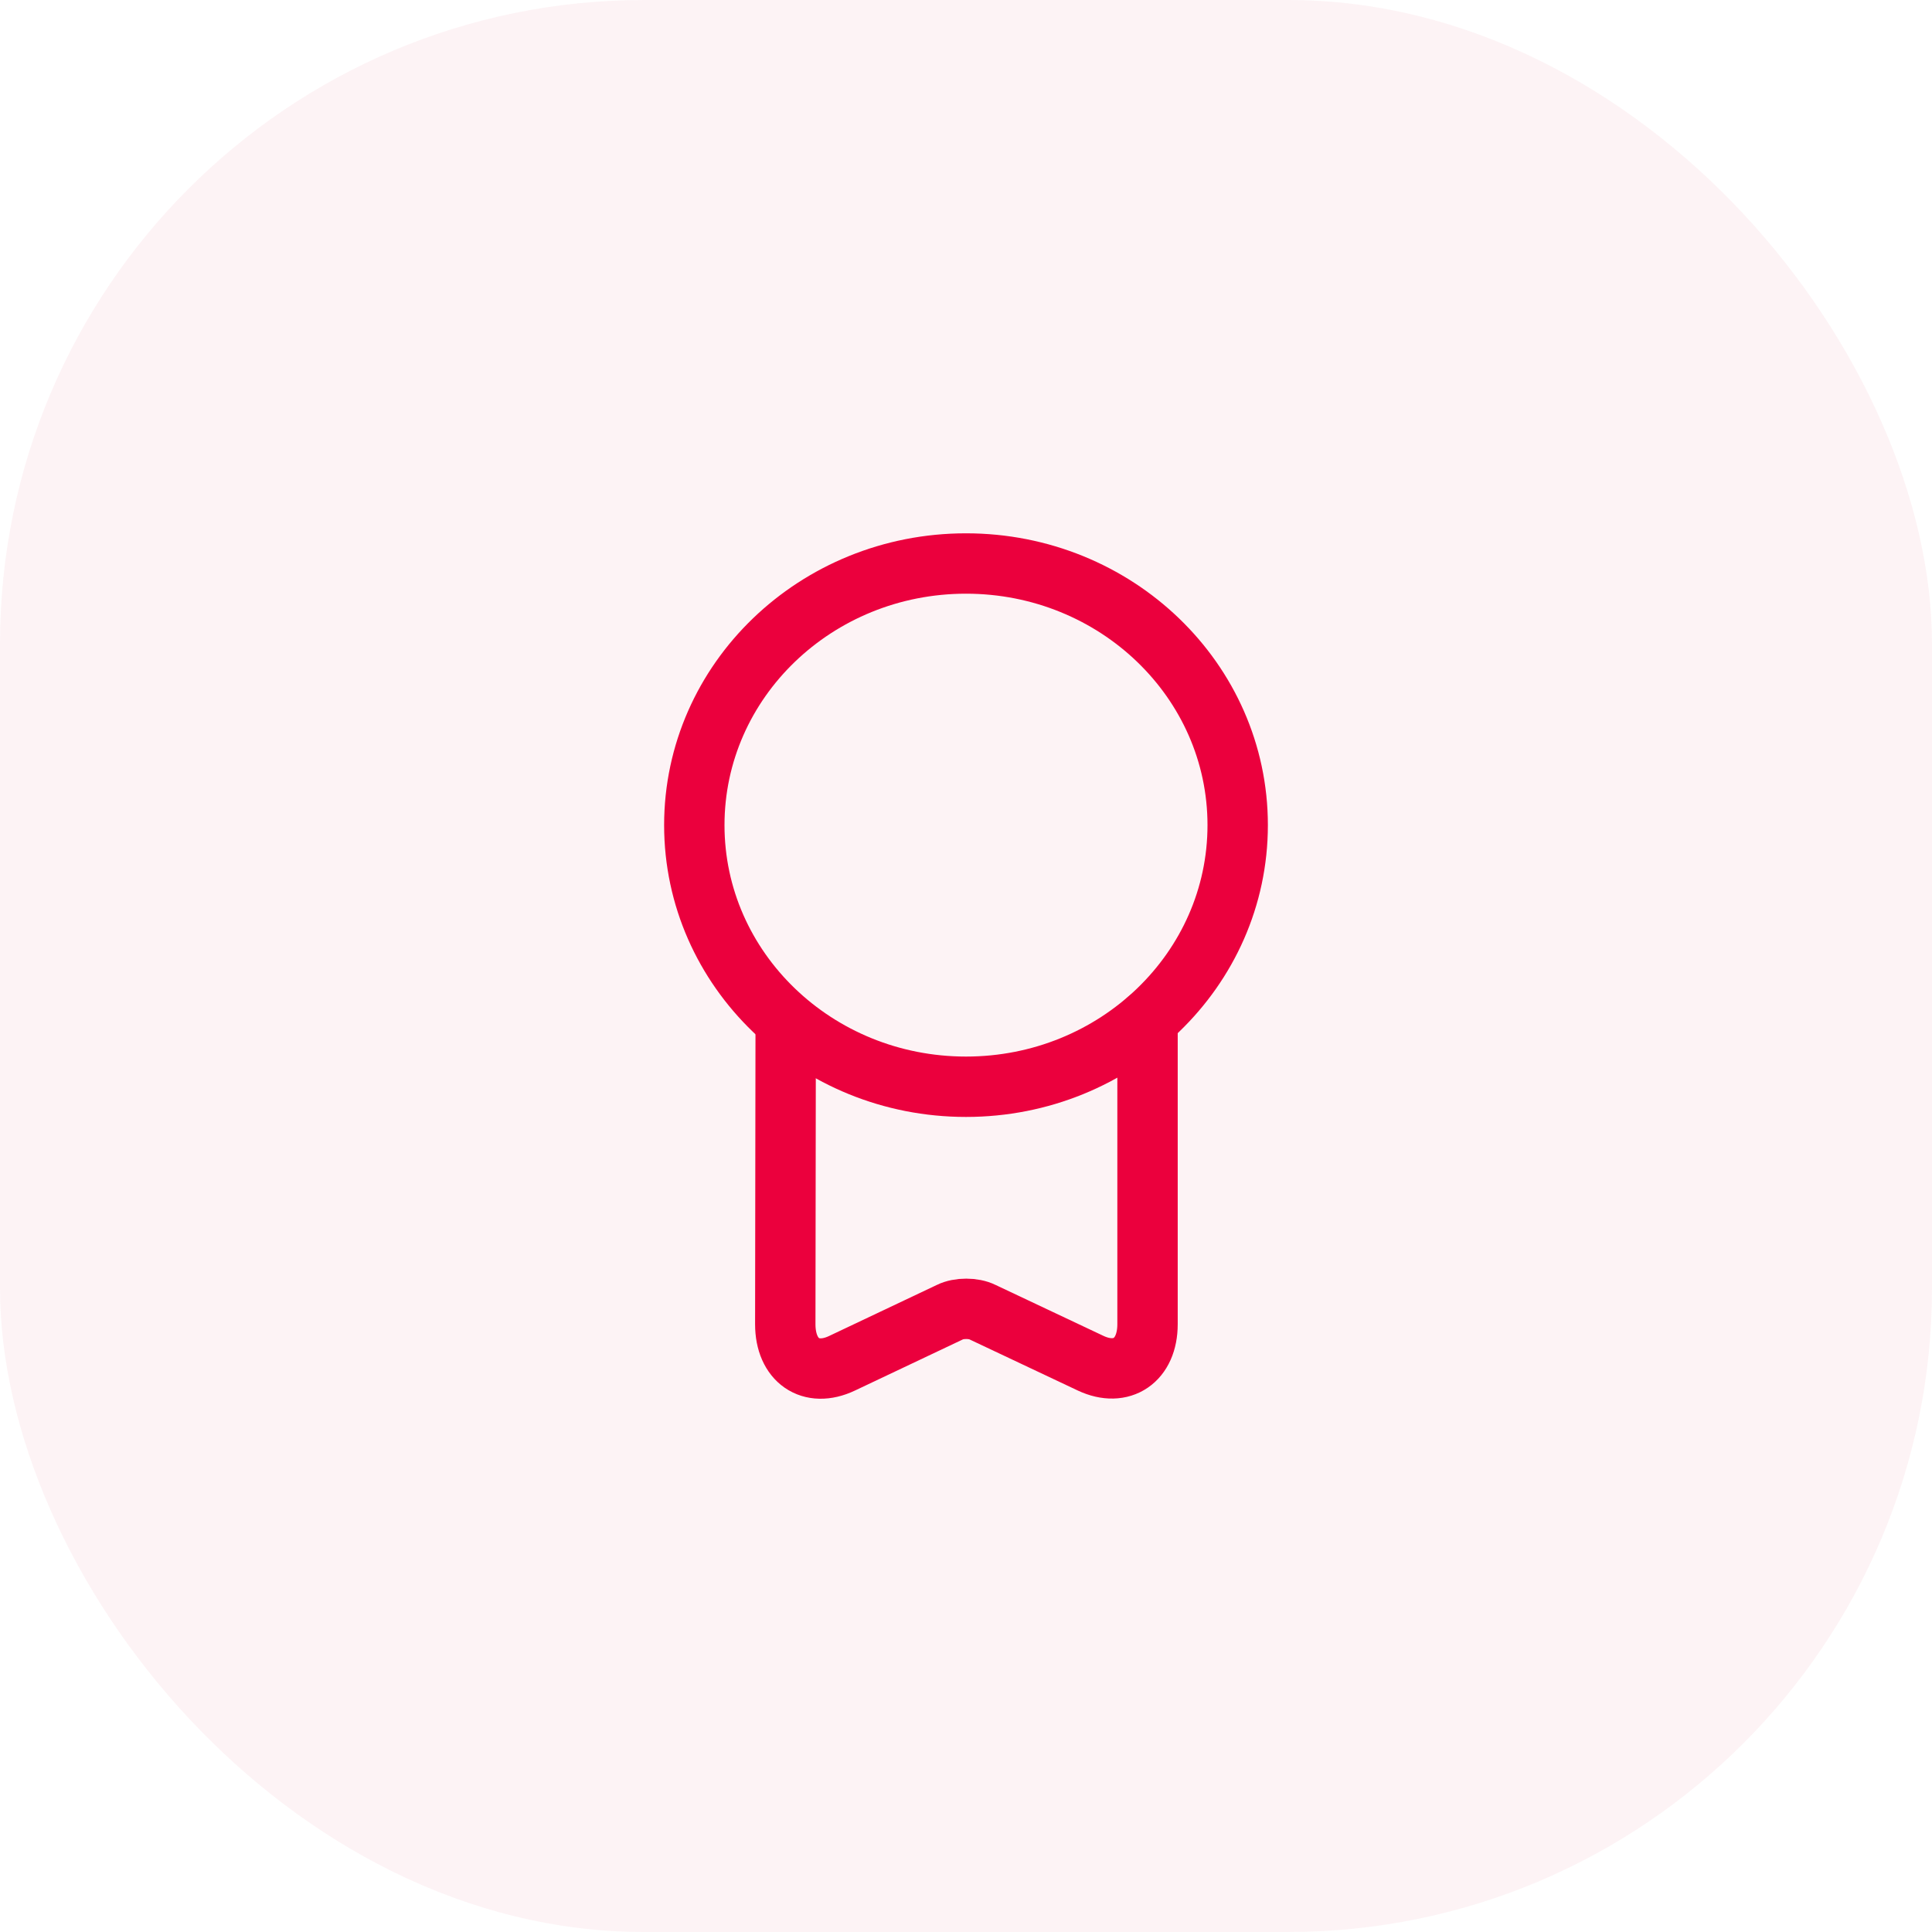 <svg width="48" height="48" viewBox="0 0 48 48" fill="none" xmlns="http://www.w3.org/2000/svg">
<rect width="48" height="48" rx="16" fill="#C8093B" fill-opacity="0.05"/>
<path d="M24 27C27.728 27 30.75 24.09 30.75 20.5C30.75 16.91 27.728 14 24 14C20.272 14 17.25 16.91 17.25 20.5C17.25 24.09 20.272 27 24 27Z" stroke="#EB003D" stroke-width="1.5" stroke-linecap="round" stroke-linejoin="round"/>
<path d="M19.52 25.52L19.51 32.9C19.51 33.8 20.14 34.24 20.92 33.87L23.6 32.6C23.82 32.49 24.19 32.49 24.41 32.6L27.1 33.87C27.87 34.23 28.51 33.8 28.51 32.9V25.34" stroke="#EB003D" stroke-width="1.5" stroke-linecap="round" stroke-linejoin="round"/>
</svg>
